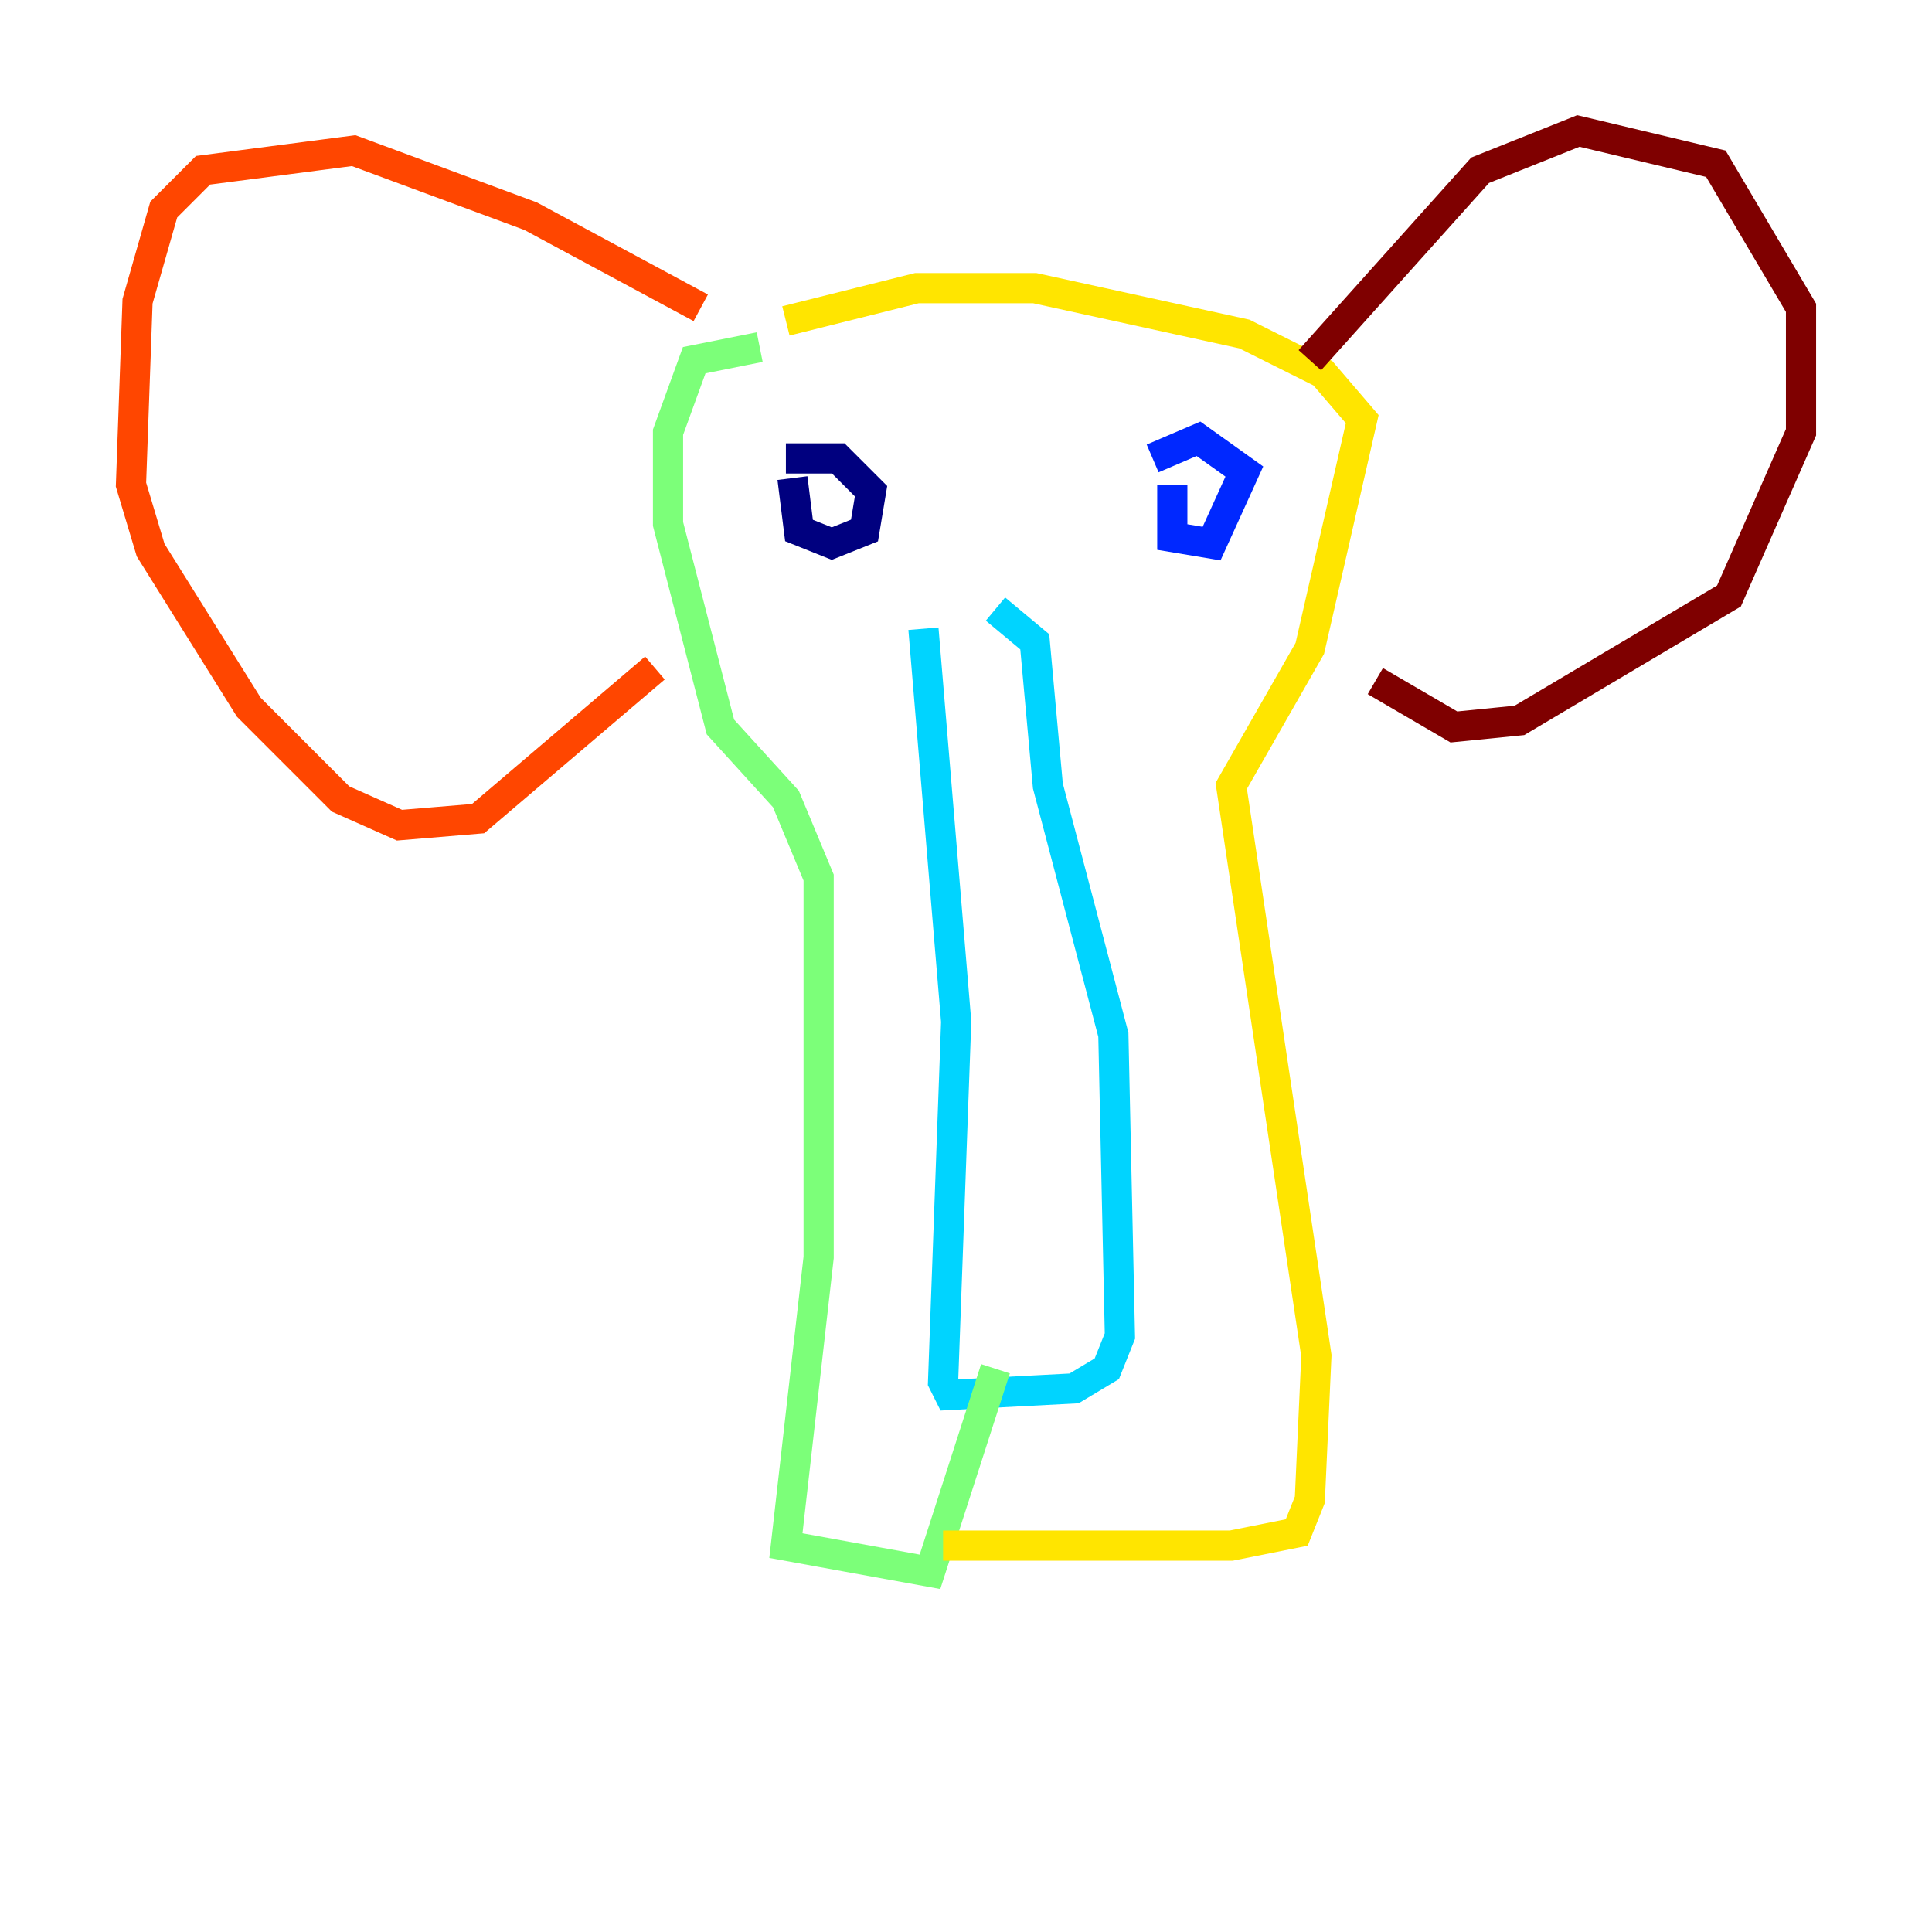 <?xml version="1.0" encoding="utf-8" ?>
<svg baseProfile="tiny" height="128" version="1.2" viewBox="0,0,128,128" width="128" xmlns="http://www.w3.org/2000/svg" xmlns:ev="http://www.w3.org/2001/xml-events" xmlns:xlink="http://www.w3.org/1999/xlink"><defs /><polyline fill="none" points="52.502,31.675 52.936,35.146 55.105,36.014 57.275,35.146 57.709,32.542 55.539,30.373 52.068,30.373" stroke="#00007f" stroke-width="2" /><polyline fill="none" points="77.668,32.108 77.668,35.58 80.271,36.014 82.441,31.241 79.403,29.071 76.366,30.373" stroke="#0028ff" stroke-width="2" /><polyline fill="none" points="61.18,41.654 63.349,67.688 62.481,91.552 62.915,92.42 71.159,91.986 73.329,90.685 74.197,88.515 73.763,68.556 69.424,52.068 68.556,42.522 65.953,40.352" stroke="#00d4ff" stroke-width="2" /><polyline fill="none" points="50.332,22.997 45.993,23.864 44.258,28.637 44.258,34.712 47.729,48.163 52.068,52.936 54.237,58.142 54.237,83.308 52.068,102.4 61.614,104.136 65.953,90.685" stroke="#7cff79" stroke-width="2" /><polyline fill="none" points="62.481,102.4 81.573,102.4 85.912,101.532 86.78,99.363 87.214,89.817 81.573,52.068 86.78,42.956 90.251,27.77 87.647,24.732 82.441,22.129 68.556,19.091 60.746,19.091 52.068,21.261" stroke="#ffe500" stroke-width="2" /><polyline fill="none" points="46.427,20.393 35.146,14.319 23.43,9.98 13.451,11.281 10.848,13.885 9.112,19.959 8.678,32.108 9.98,36.447 16.488,46.861 22.563,52.936 26.468,54.671 31.675,54.237 43.39,44.258" stroke="#ff4600" stroke-width="2" /><polyline fill="none" points="86.78,23.864 98.061,11.281 104.57,8.678 113.681,10.848 119.322,20.393 119.322,28.637 114.549,39.485 100.664,47.729 96.325,48.163 91.119,45.125" stroke="#7f0000" stroke-width="2" /></svg>